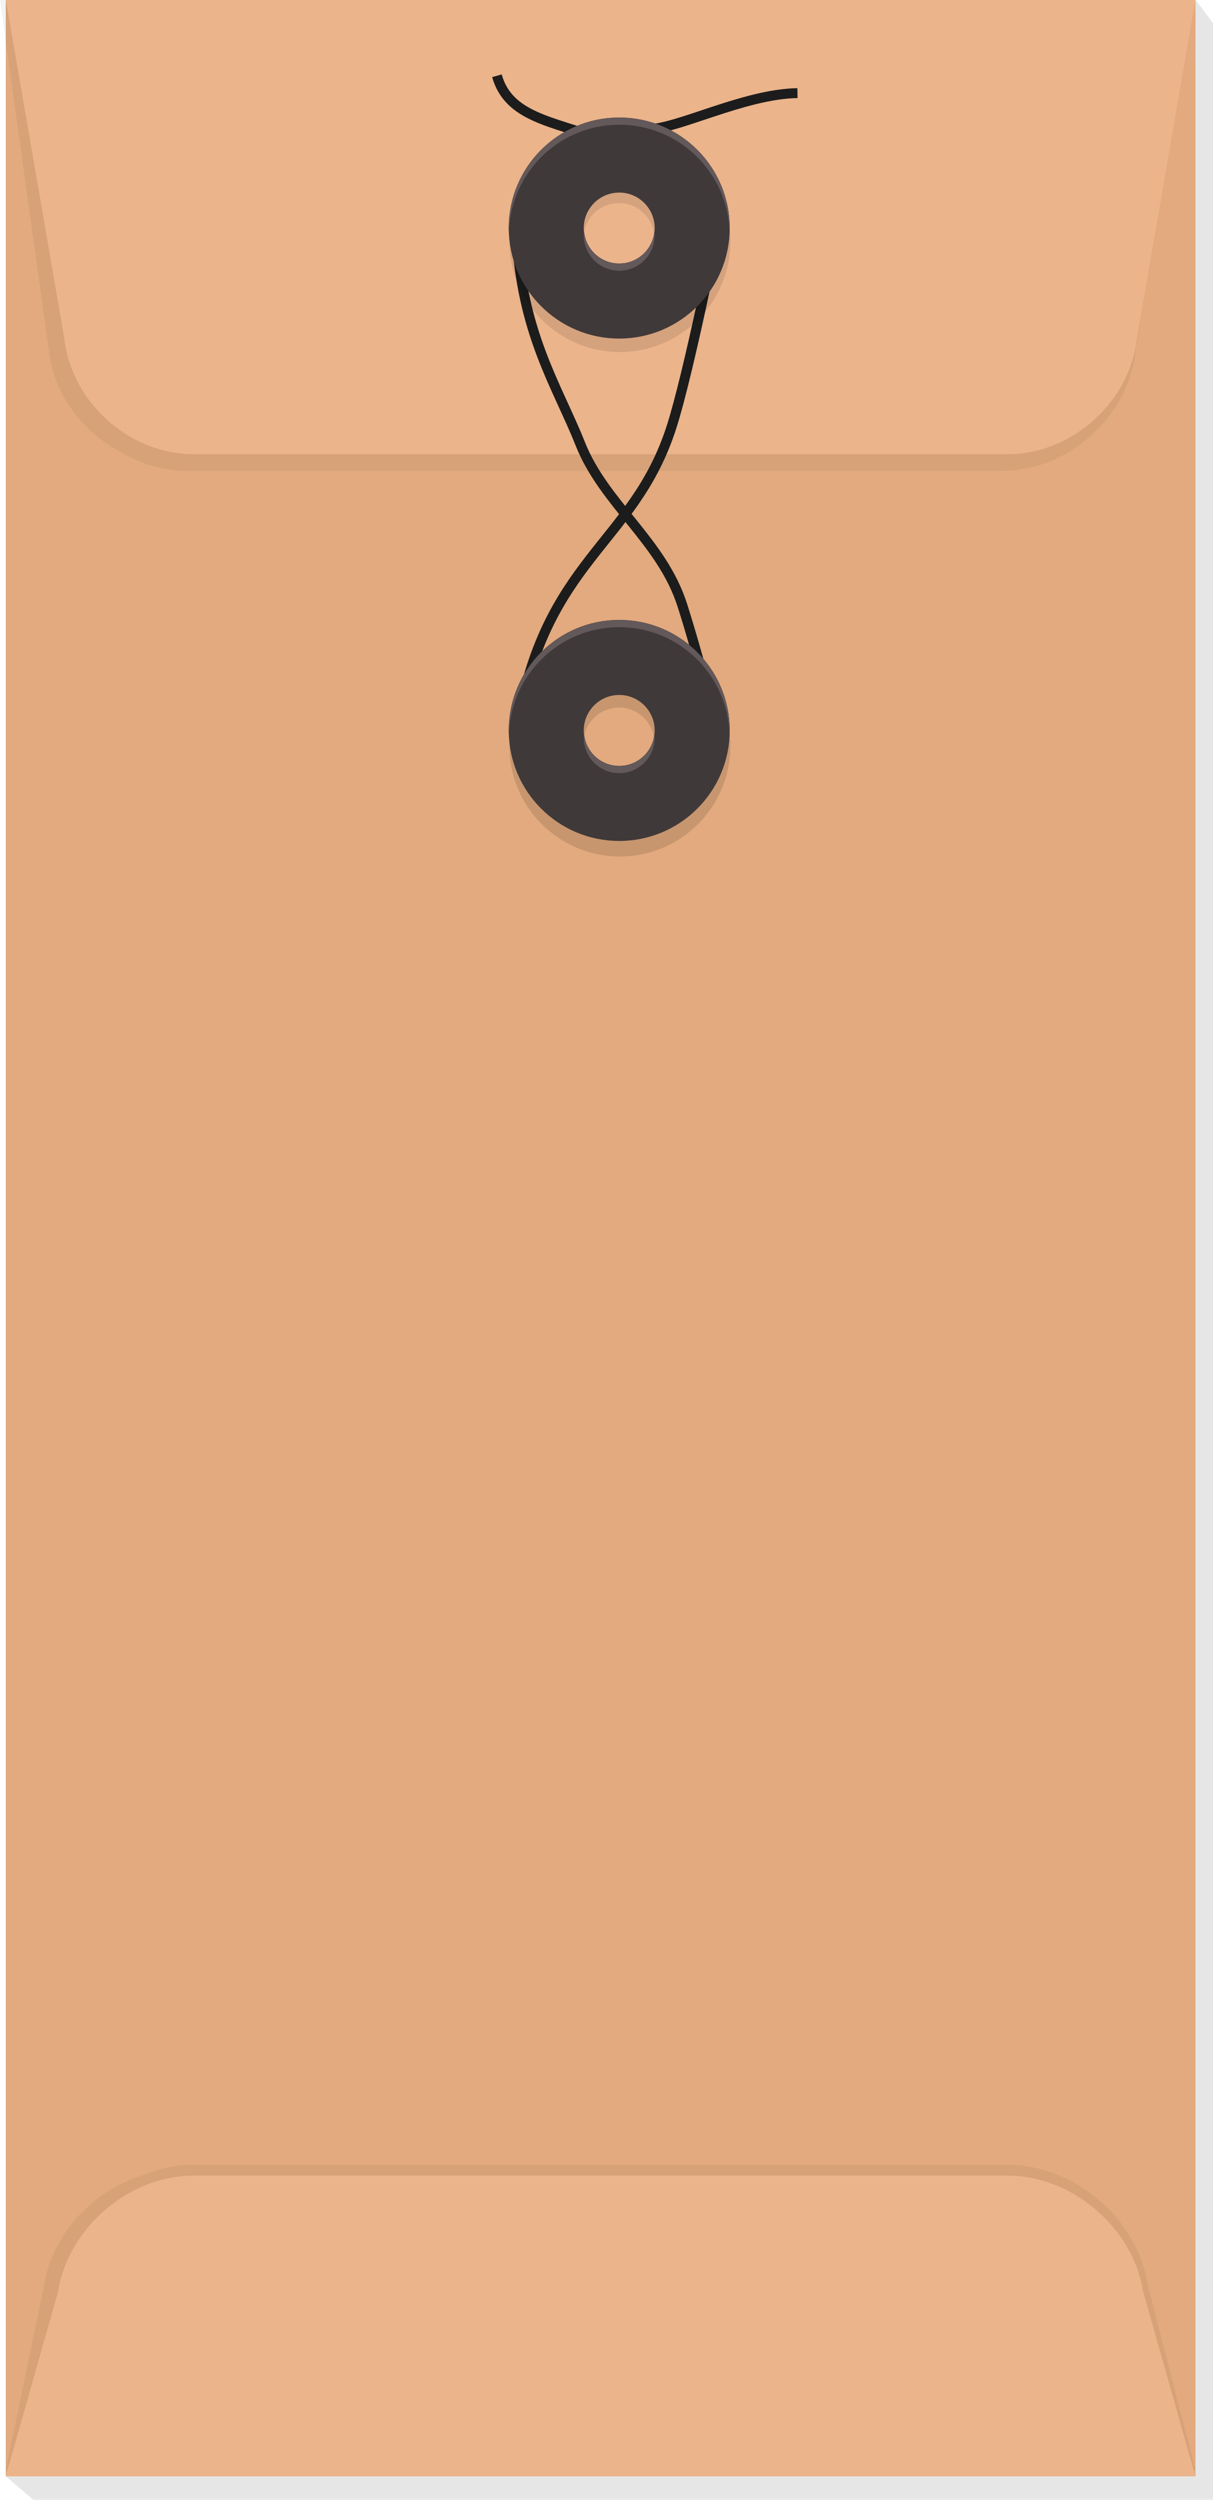 <?xml version="1.0" encoding="iso-8859-1"?>
<!-- Generator: Adobe Illustrator 17.0.0, SVG Export Plug-In . SVG Version: 6.00 Build 0)  -->
<!DOCTYPE svg PUBLIC "-//W3C//DTD SVG 1.1//EN" "http://www.w3.org/Graphics/SVG/1.1/DTD/svg11.dtd">
<svg version="1.1" id="Items" xmlns="http://www.w3.org/2000/svg" xmlns:xlink="http://www.w3.org/1999/xlink" x="0px" y="0px"
	 width="122.438px" height="252.201px" viewBox="0 0 122.438 252.201" style="enable-background:new 0 0 122.438 252.201;"
	 xml:space="preserve">
<g id="Envelope_x5F_small">
	<g>
		<polygon style="opacity:0.1;" points="3.354,252.201 0.582,249.831 2.935,1.626 120.665,-0.042 122.438,2.344 122.438,252.201 		
			"/>
		<rect x="0.582" y="-0.042" style="fill:#E2AA7E;" width="120.084" height="249.873"/>
		<path style="opacity:0.05;" d="M115.853,230.518c-1.043-6.677-7.39-12.109-14.147-12.109H19.542c-1.741,0-3.452,0.366-5.055,1.015
			c-5.032,1.499-9.231,5.947-10.046,11.166l-3.859,18.633h118.662h1.422L115.853,230.518z"/>
		<path style="fill:#EBB48B;" d="M115.384,231.199c-1.006-6.439-7.161-11.708-13.679-11.708H19.542
			c-6.517,0-12.673,5.269-13.679,11.708l-5.281,18.633h120.084L115.384,231.199z"/>
		<path style="opacity:0.05;" d="M101.098,47.517c6.77,0,12.843-5.479,13.539-12.212L120.084,0h-0.948H0l4.918,35.256
			c0.444,4.292,3.178,8.057,6.862,10.118c2.114,1.349,4.583,2.143,7.154,2.143H101.098z"/>
		<path style="fill:#EBB48B;" d="M114.773,34.041l5.892-34.083H0.582l5.892,34.083c0.67,6.483,6.551,11.787,13.068,11.787h82.164
			C108.223,45.829,114.104,40.524,114.773,34.041z"/>
	</g>
	<g>
		<path style="fill:none;stroke:#1C1C1C;stroke-miterlimit:10;" d="M72.398,23.215c0,0-2.874,14.406-4.594,19.798
			c-3.855,12.085-12.858,13.313-15.672,30.68"/>
		<path style="fill:none;stroke:#1C1C1C;stroke-miterlimit:10;" d="M72.398,73.693c0,0-1.802-7.228-3.522-12.621
			c-2.076-6.507-7.9-10.212-10.322-16.334c-2.252-5.692-6.031-11.254-6.422-21.524"/>
		<g>
			<path style="opacity:0.1;" d="M73.72,24.365c0-6.159-4.994-11.151-11.153-11.151c-6.159,0-11.151,4.992-11.151,11.151
				c0,6.159,4.992,11.151,11.151,11.151C68.726,35.516,73.72,30.524,73.72,24.365z M58.898,24.067c0-1.976,1.602-3.579,3.579-3.579
				c1.977,0,3.579,1.602,3.579,3.579c0,1.976-1.602,3.579-3.579,3.579C60.5,27.646,58.898,26.044,58.898,24.067z"/>
			<path style="fill:none;stroke:#1C1C1C;stroke-miterlimit:10;" d="M65.296,13.049c3.073,0,9.8-3.572,15.199-3.654"/>
			<path style="fill:none;stroke:#1C1C1C;stroke-miterlimit:10;" d="M50.157,7.644c1.195,4.213,5.611,4.574,10.674,6.447"/>
			<path style="fill:#40393A;" d="M73.656,23.008c0-6.159-4.994-11.151-11.153-11.151c-6.159,0-11.151,4.992-11.151,11.151
				c0,6.159,4.992,11.151,11.151,11.151C68.662,34.159,73.656,29.167,73.656,23.008z M58.924,23.008
				c0-1.976,1.602-3.579,3.579-3.579c1.976,0,3.579,1.603,3.579,3.579c0,1.976-1.603,3.579-3.579,3.579
				C60.526,26.587,58.924,24.984,58.924,23.008z"/>
			<g>
				<path style="fill:#63585A;" d="M62.503,12.583c6.036,0,10.941,4.799,11.134,10.788c0.004-0.122,0.018-0.241,0.018-0.363
					c0-6.159-4.994-11.151-11.153-11.151c-6.159,0-11.151,4.992-11.151,11.151c0,0.123,0.014,0.241,0.018,0.363
					C51.564,17.382,56.467,12.583,62.503,12.583z"/>
				<path style="fill:#63585A;" d="M62.503,27.313c1.976,0,3.579-1.603,3.579-3.579c0-0.124-0.024-0.242-0.037-0.363
					c-0.185,1.803-1.69,3.216-3.542,3.216c-1.852,0-3.358-1.412-3.542-3.216c-0.012,0.121-0.037,0.239-0.037,0.363
					C58.924,25.711,60.526,27.313,62.503,27.313z"/>
			</g>
		</g>
		<g>
			<path style="opacity:0.12;" d="M73.72,75.262c0-6.159-4.994-11.151-11.153-11.151c-6.159,0-11.151,4.992-11.151,11.151
				c0,6.159,4.992,11.151,11.151,11.151C68.726,86.414,73.72,81.422,73.72,75.262z M58.898,74.965c0-1.976,1.602-3.579,3.579-3.579
				c1.977,0,3.579,1.603,3.579,3.579c0,1.976-1.602,3.579-3.579,3.579C60.5,78.544,58.898,76.942,58.898,74.965z"/>
			<path style="fill:#40393A;" d="M73.656,73.693c0-6.159-4.994-11.151-11.153-11.151c-6.159,0-11.151,4.992-11.151,11.151
				c0,6.159,4.992,11.151,11.151,11.151C68.662,84.844,73.656,79.852,73.656,73.693z M58.924,73.693
				c0-1.976,1.602-3.579,3.579-3.579c1.976,0,3.579,1.603,3.579,3.579c0,1.976-1.603,3.579-3.579,3.579
				C60.526,77.272,58.924,75.669,58.924,73.693z"/>
			<g>
				<g>
					<g>
						<path style="fill:#63585A;" d="M62.503,63.274c6.036,0,10.941,4.799,11.134,10.788c0.004-0.122,0.018-0.241,0.018-0.363
							c0-6.159-4.994-11.151-11.153-11.151c-6.159,0-11.151,4.992-11.151,11.151c0,0.123,0.014,0.242,0.018,0.363
							C51.564,68.073,56.467,63.274,62.503,63.274z"/>
					</g>
					<g>
						<path style="fill:#63585A;" d="M62.503,78.004c1.976,0,3.579-1.603,3.579-3.579c0-0.124-0.024-0.242-0.037-0.363
							c-0.185,1.803-1.69,3.216-3.542,3.216c-1.852,0-3.358-1.412-3.542-3.216c-0.012,0.121-0.037,0.239-0.037,0.363
							C58.924,76.401,60.526,78.004,62.503,78.004z"/>
					</g>
				</g>
			</g>
		</g>
	</g>
</g>
</svg>
